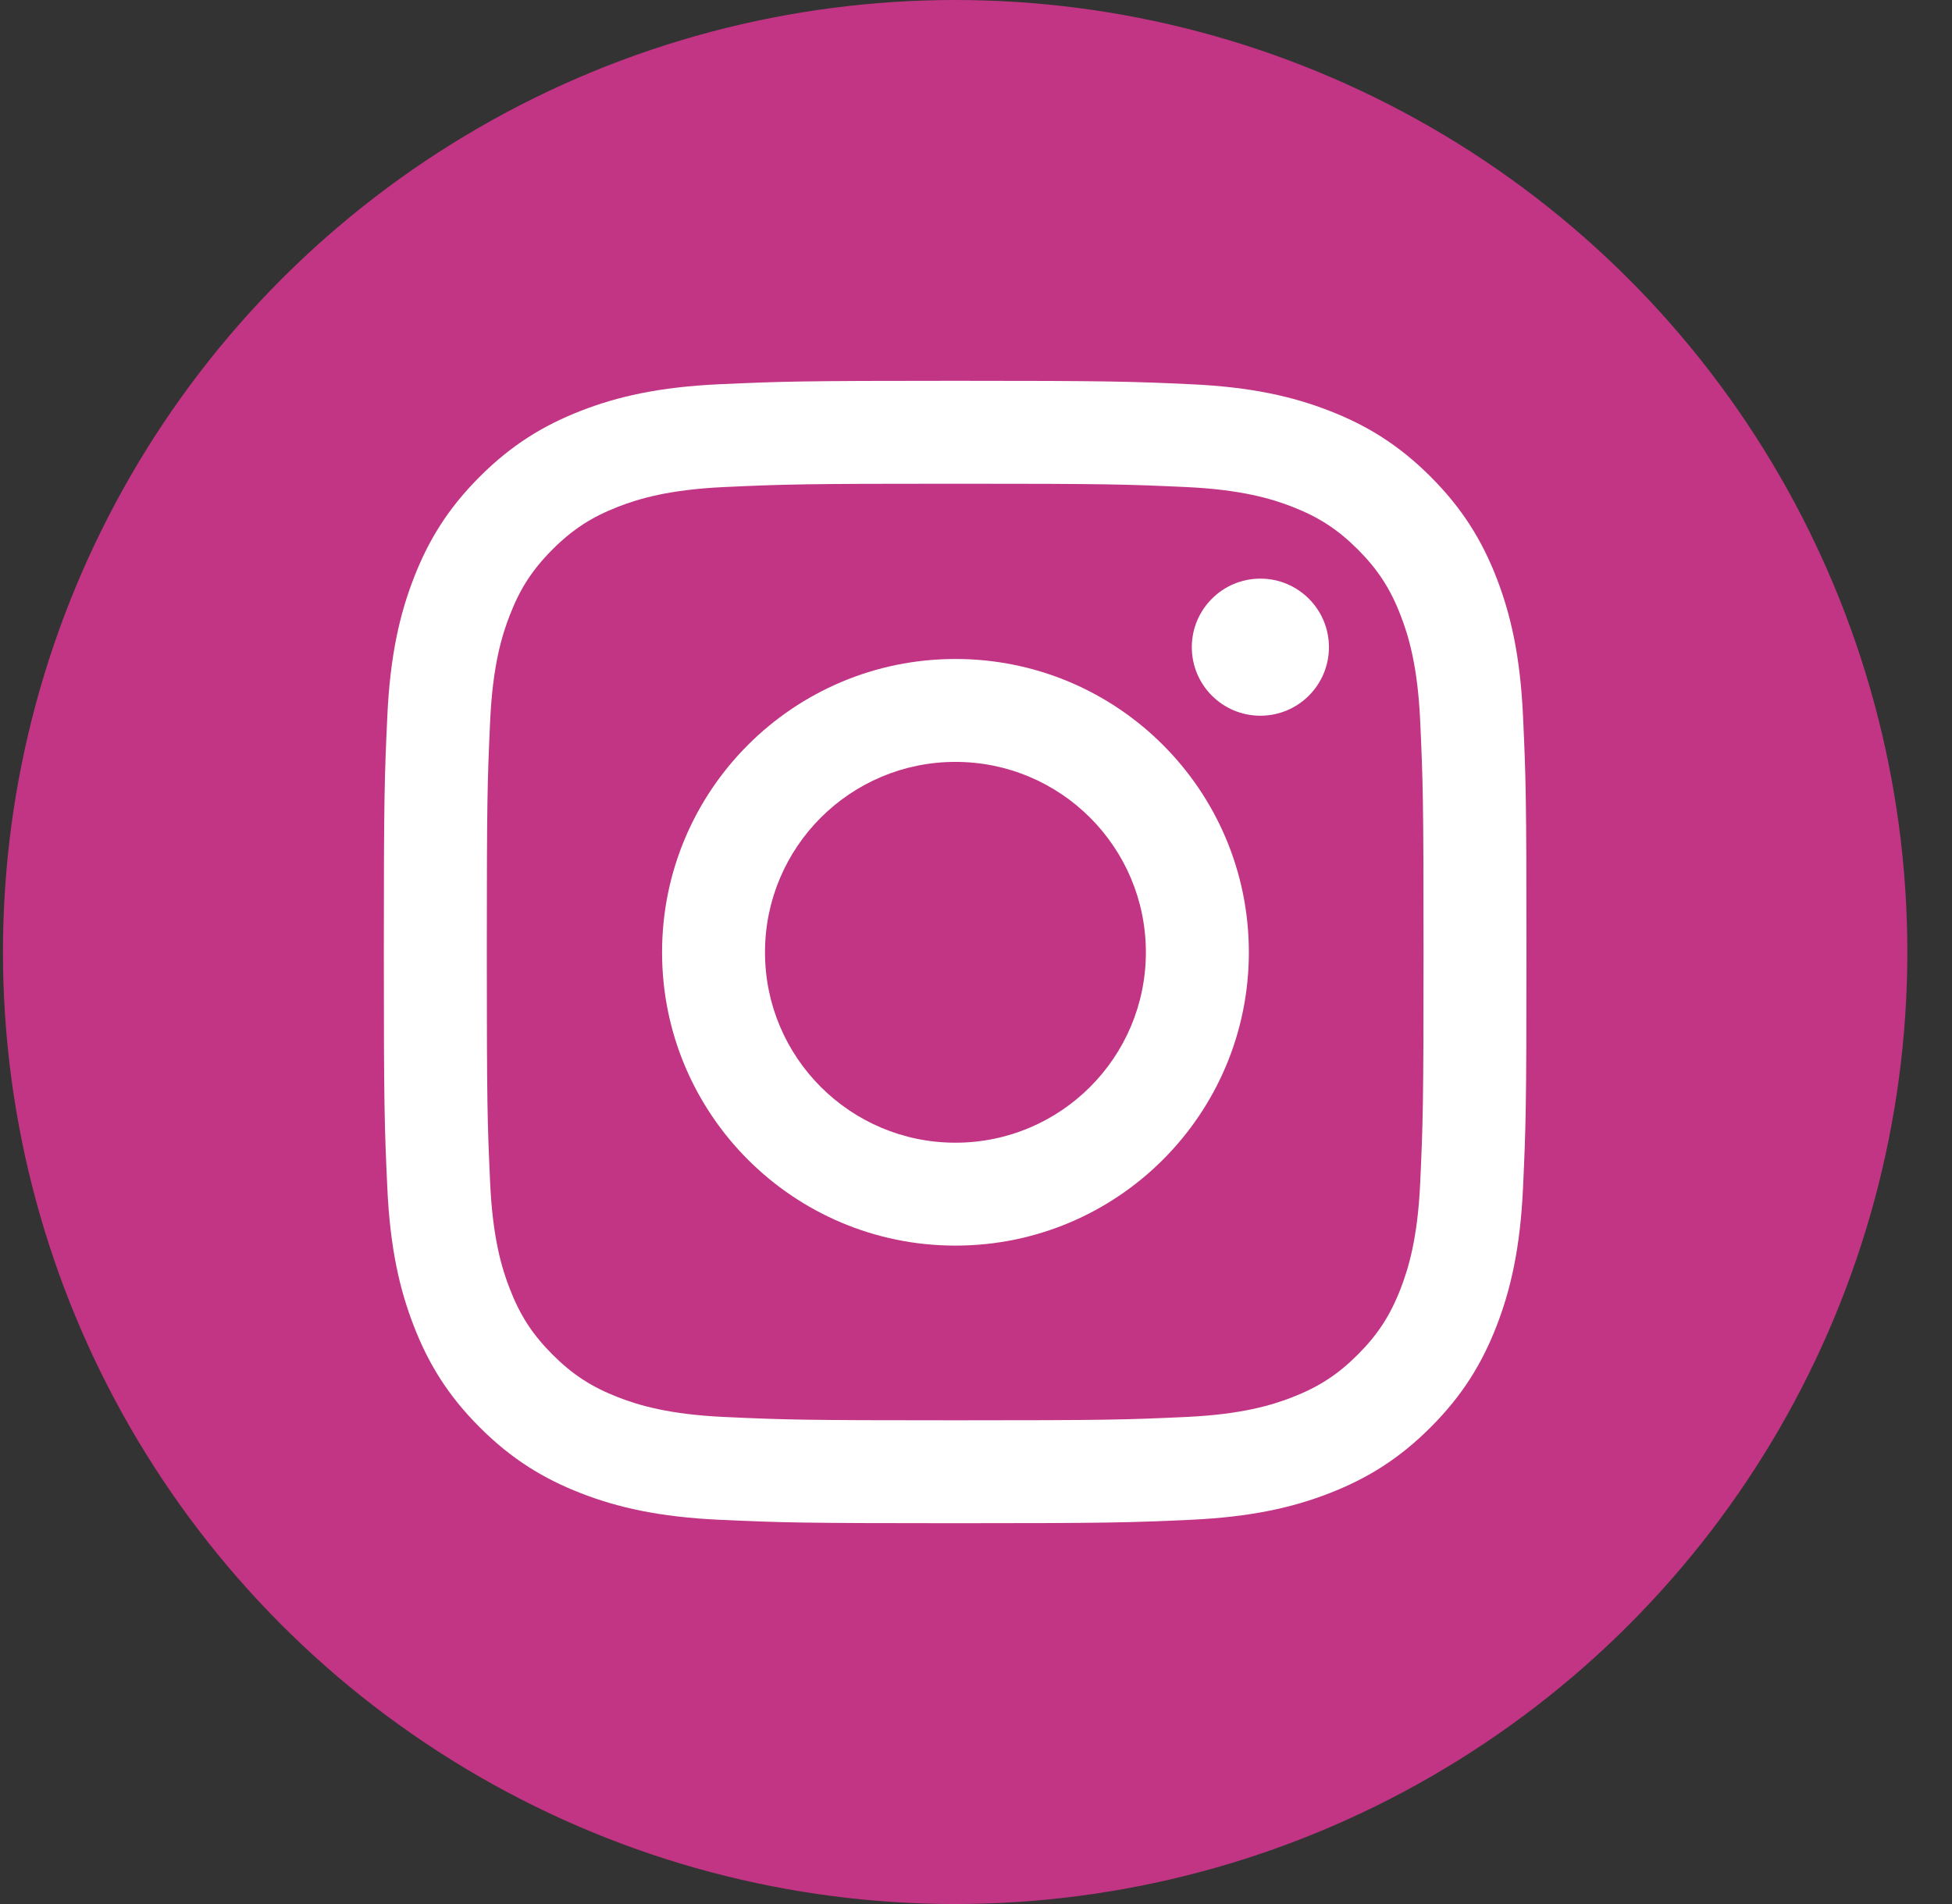 <svg width="41" height="40" viewBox="0 0 41 40" fill="none" xmlns="http://www.w3.org/2000/svg">
<rect x="0" y="0" width="41" height="40" fill="#333333" stroke="none"/>
<circle cx="20.062" cy="20" r="20" fill="#C13584"/>
<path d="M20.062 10.162C23.267 10.162 23.646 10.174 24.912 10.232C26.081 10.286 26.717 10.481 27.14 10.645C27.7 10.863 28.1 11.123 28.52 11.543C28.939 11.963 29.2 12.363 29.417 12.923C29.581 13.346 29.777 13.981 29.83 15.151C29.888 16.416 29.9 16.796 29.9 20C29.9 23.204 29.888 23.584 29.83 24.849C29.777 26.019 29.581 26.654 29.417 27.077C29.2 27.637 28.939 28.037 28.52 28.457C28.1 28.877 27.7 29.137 27.14 29.355C26.717 29.519 26.081 29.714 24.912 29.768C23.646 29.826 23.267 29.838 20.062 29.838C16.858 29.838 16.479 29.826 15.213 29.768C14.043 29.714 13.408 29.519 12.985 29.355C12.425 29.137 12.025 28.877 11.605 28.457C11.186 28.037 10.925 27.637 10.708 27.077C10.543 26.654 10.348 26.019 10.295 24.849C10.237 23.584 10.225 23.204 10.225 20C10.225 16.796 10.237 16.416 10.295 15.151C10.348 13.981 10.543 13.346 10.708 12.923C10.925 12.363 11.185 11.963 11.605 11.543C12.025 11.123 12.425 10.863 12.985 10.645C13.408 10.481 14.043 10.286 15.213 10.232C16.479 10.174 16.858 10.162 20.062 10.162ZM20.062 8C16.803 8 16.395 8.014 15.115 8.072C13.838 8.13 12.965 8.333 12.202 8.63C11.413 8.937 10.744 9.347 10.077 10.014C9.409 10.681 8.999 11.35 8.693 12.139C8.396 12.903 8.193 13.775 8.135 15.052C8.076 16.332 8.062 16.741 8.062 20C8.062 23.259 8.076 23.668 8.135 24.948C8.193 26.225 8.396 27.097 8.693 27.86C8.999 28.649 9.409 29.319 10.077 29.986C10.744 30.653 11.413 31.063 12.202 31.37C12.965 31.667 13.838 31.869 15.115 31.928C16.395 31.986 16.803 32 20.062 32C23.322 32 23.73 31.986 25.01 31.928C26.287 31.869 27.16 31.667 27.923 31.37C28.712 31.063 29.381 30.653 30.048 29.986C30.715 29.319 31.126 28.649 31.433 27.86C31.729 27.097 31.932 26.225 31.99 24.948C32.049 23.668 32.062 23.259 32.062 20C32.062 16.741 32.049 16.332 31.99 15.052C31.932 13.775 31.729 12.903 31.433 12.139C31.126 11.35 30.715 10.681 30.048 10.014C29.381 9.347 28.712 8.937 27.923 8.63C27.16 8.333 26.287 8.13 25.01 8.072C23.73 8.014 23.322 8 20.062 8Z" fill="white"/>
<path d="M20.068 13.844C16.665 13.844 13.906 16.603 13.906 20.006C13.906 23.409 16.665 26.168 20.068 26.168C23.472 26.168 26.231 23.409 26.231 20.006C26.231 16.603 23.472 13.844 20.068 13.844ZM20.068 24.006C17.859 24.006 16.068 22.215 16.068 20.006C16.068 17.797 17.859 16.006 20.068 16.006C22.278 16.006 24.068 17.797 24.068 20.006C24.068 22.215 22.278 24.006 20.068 24.006Z" fill="white"/>
<path d="M27.913 13.596C27.913 14.392 27.268 15.036 26.473 15.036C25.678 15.036 25.033 14.392 25.033 13.596C25.033 12.801 25.678 12.156 26.473 12.156C27.268 12.156 27.913 12.801 27.913 13.596Z" fill="white"/>
</svg>

